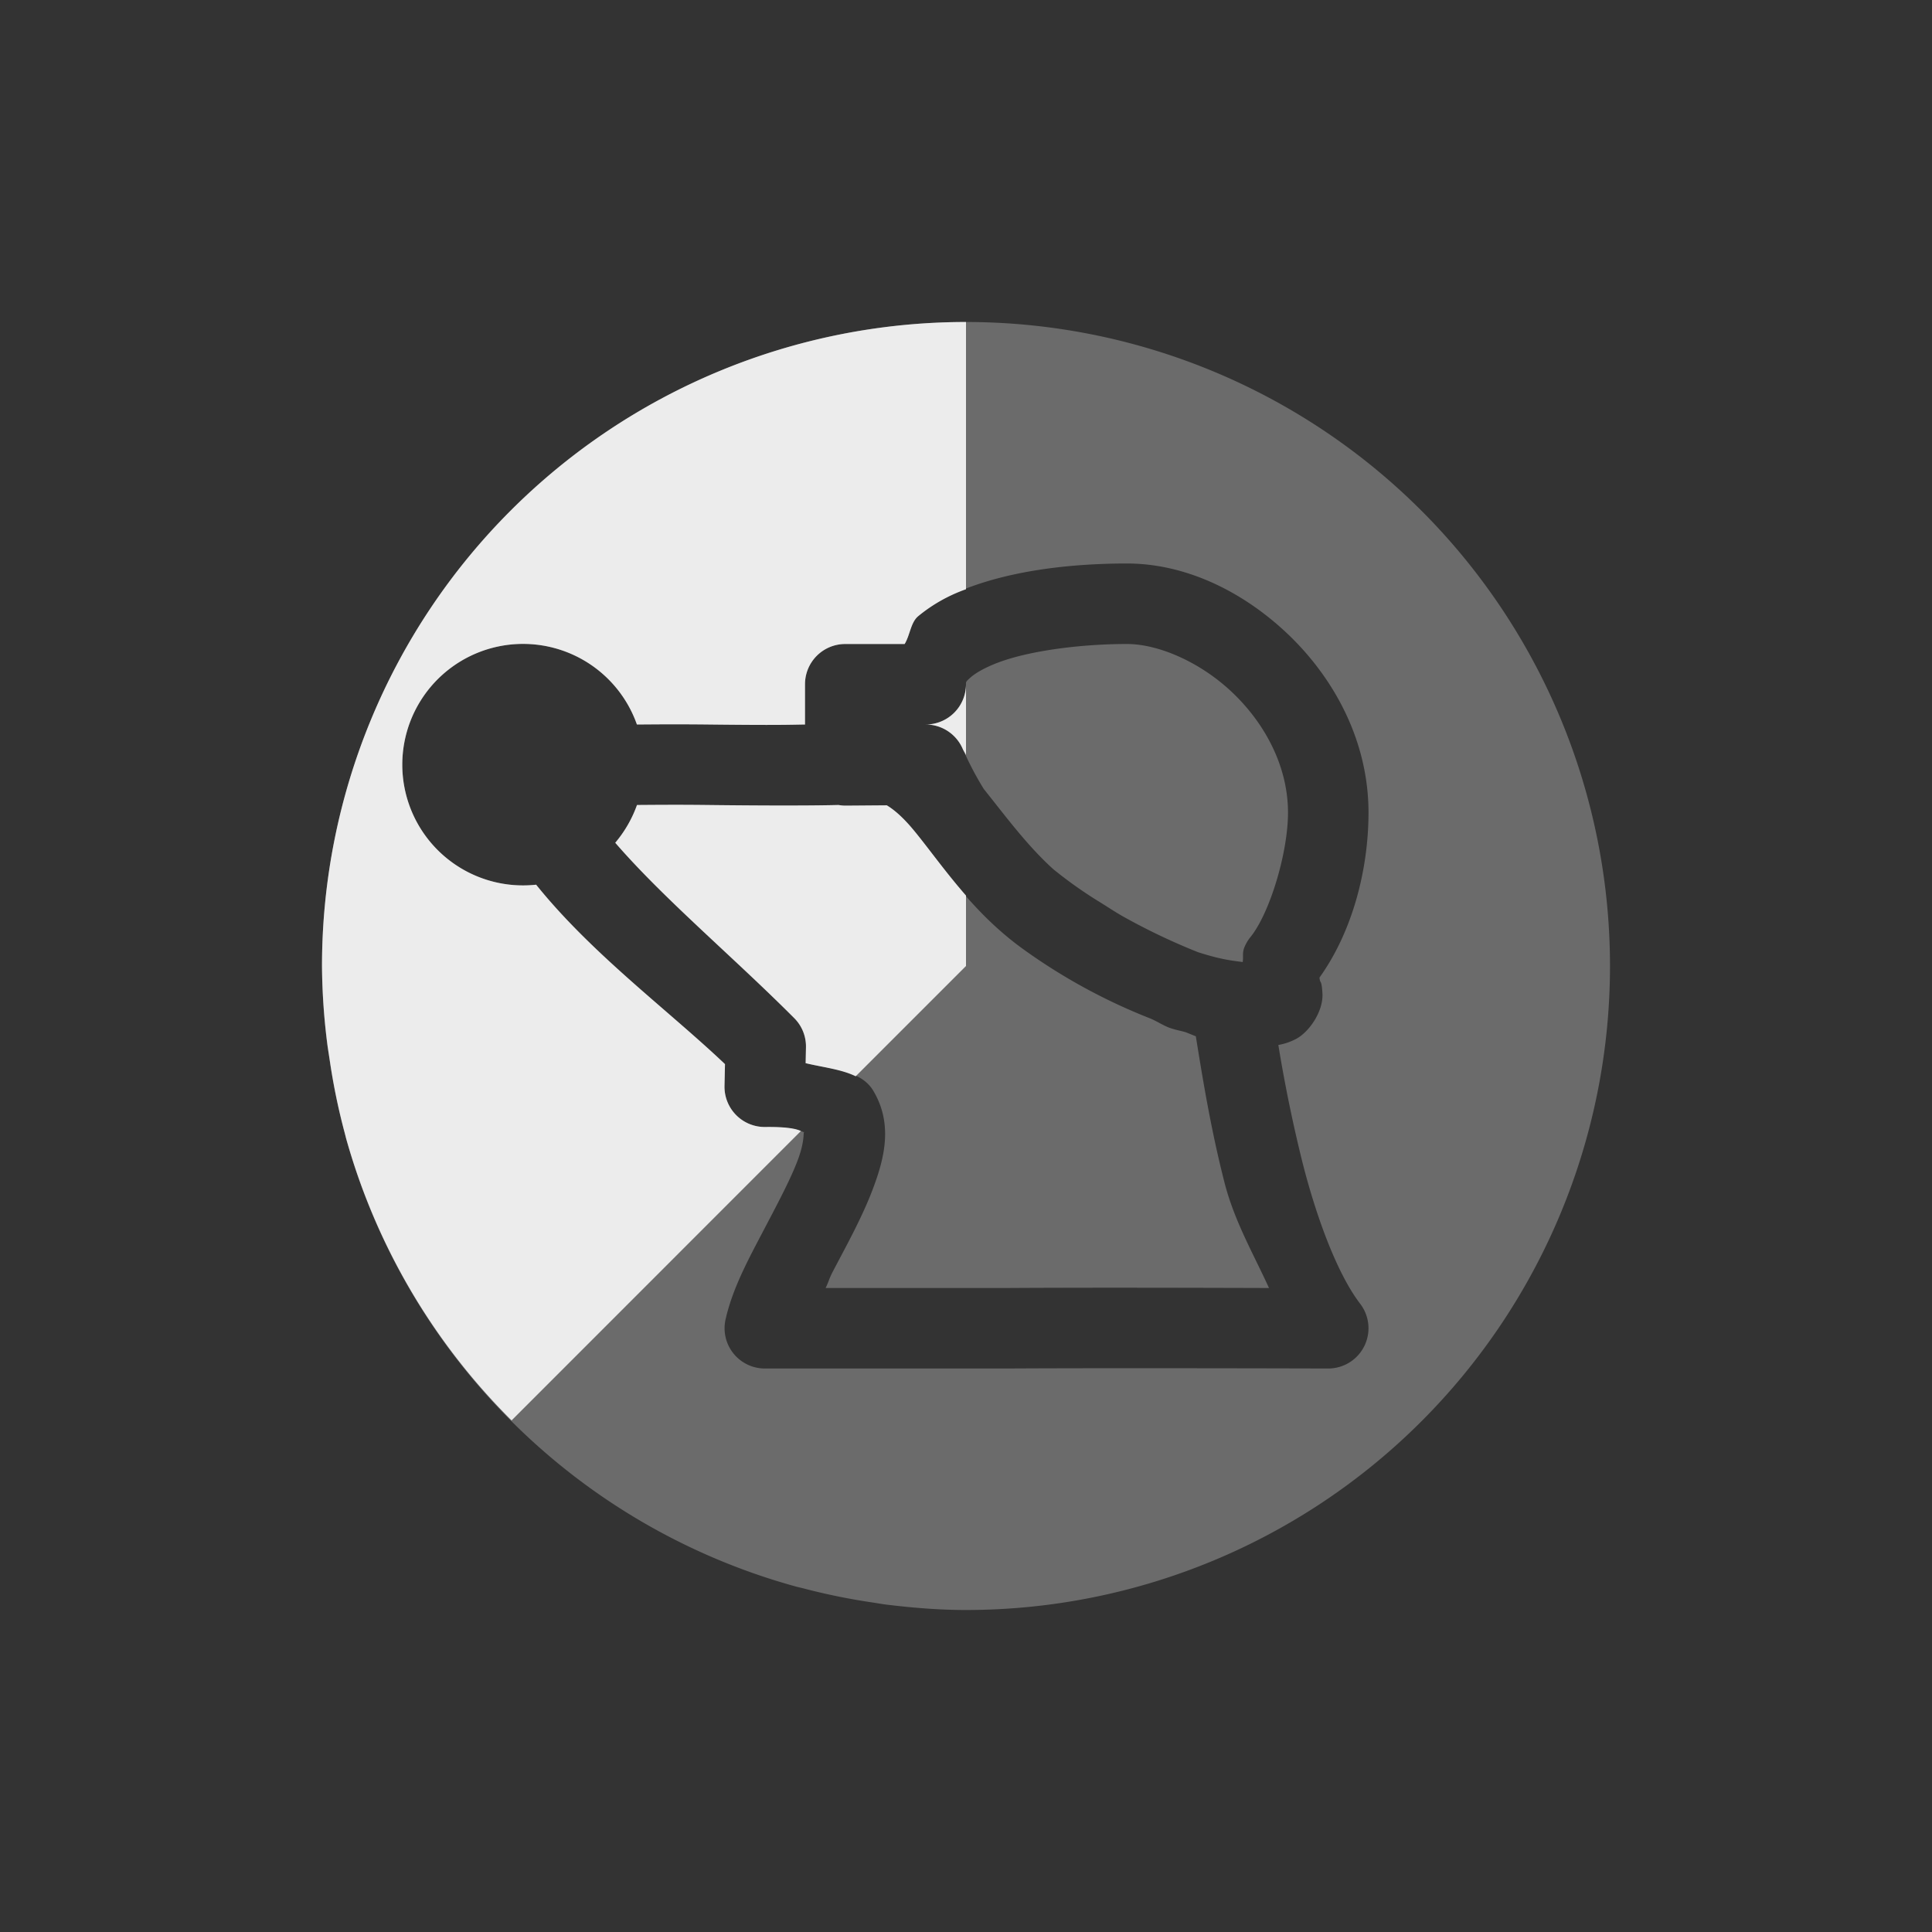 <svg xmlns="http://www.w3.org/2000/svg" width="24px" height="24px">
    <rect width="100%" height="100%" fill="#333333" stroke="none"/>
    <defs>
        <linearGradient id="arrongin" x1="0%" x2="0%" y1="0%" y2="100%">
            <stop offset="0%" style="stop-color:#dd9b44"/>
            <stop offset="100%" style="stop-color:#ad6c16"/>
        </linearGradient>
        <linearGradient id="aurora" x1="0%" x2="0%" y1="0%" y2="100%">
            <stop offset="0%" style="stop-color:#09d4df"/>
            <stop offset="100%" style="stop-color:#9269f4"/>
        </linearGradient>
        <linearGradient id="cyberneon" x1="0%" x2="0%" y1="0%" y2="100%">
            <stop offset="0" style="stop-color:#0abdc6"/>
            <stop offset="1" style="stop-color:#ea00d9"/>
        </linearGradient>
        <linearGradient id="fitdance" x1="0%" x2="0%" y1="0%" y2="100%">
            <stop offset="0%" style="stop-color:#e9e9e9"/>
            <stop offset="100%" style="stop-color:#329db6"/>
        </linearGradient>
        <linearGradient id="oomox" x1="0%" x2="0%" y1="0%" y2="100%">
            <stop offset="0%" style="stop-color:#efefe7"/>
            <stop offset="100%" style="stop-color:#8f8f8b"/>
        </linearGradient>
        <linearGradient id="rainblue" x1="0%" x2="0%" y1="0%" y2="100%">
            <stop offset="0%" style="stop-color:#00f260"/>
            <stop offset="100%" style="stop-color:#0575e6"/>
        </linearGradient>
        <linearGradient id="sunrise" x1="0%" x2="0%" y1="0%" y2="100%">
            <stop offset="0%" style="stop-color:#ff8501"/>
            <stop offset="100%" style="stop-color:#ffcb01"/>
        </linearGradient>
        <linearGradient id="telinkrin" x1="0%" x2="0%" y1="0%" y2="100%">
            <stop offset="0%" style="stop-color:#b2ced6"/>
            <stop offset="100%" style="stop-color:#6da5b7"/>
        </linearGradient>
        <linearGradient id="60spsycho" x1="0%" x2="0%" y1="0%" y2="100%">
            <stop offset="0%" style="stop-color:#df5940"/>
            <stop offset="25%" style="stop-color:#d8d15f"/>
            <stop offset="50%" style="stop-color:#e9882a"/>
            <stop offset="100%" style="stop-color:#279362"/>
        </linearGradient>
        <linearGradient id="90ssummer" x1="0%" x2="0%" y1="0%" y2="100%">
            <stop offset="0%" style="stop-color:#f618c7"/>
            <stop offset="20%" style="stop-color:#94ffab"/>
            <stop offset="50%" style="stop-color:#fbfd54"/>
            <stop offset="100%" style="stop-color:#0f83ae"/>
        </linearGradient>
        <style id="current-color-scheme" type="text/css">
            .ColorScheme-Text{color:#ececec}
        </style>
    </defs>
    <path fill="currentColor" class="ColorScheme-Text" opacity=".3" d="M12 4a8 8 0 1 1 0 16c-.339 0-.67-.028-.998-.068-.052-.007-.103-.016-.154-.024a7.94 7.94 0 0 1-.881-.18c-.029-.007-.058-.013-.086-.021a8.007 8.007 0 0 1-5.582-5.564l-.016-.063a7.943 7.943 0 0 1-.187-.904l-.026-.17A8.039 8.039 0 0 1 4 12a8 8 0 0 1 8-8Zm2 3c-.603 0-1.263.065-1.828.25-.283.093-.547.213-.77.408-.09.08-.097.231-.164.342H10.5a.5.5 0 0 0-.5.5V9c-.202.003-.317.01-1.201 0-.376-.004-.606-.002-.887 0a1.5 1.5 0 1 0-1.252 1.99c.695.864 1.64 1.558 2.346 2.229l-.006.27a.5.5 0 0 0 .506.511c.447-.005.501.092.484.064-.016-.027.017.088-.078.342-.095.255-.275.588-.453.928-.178.34-.36.68-.445 1.053A.5.5 0 0 0 9.5 17h3.004c1.326-.008 3.994 0 3.994 0a.5.5 0 0 0 .398-.805c-.276-.36-.535-1.042-.716-1.754a18.071 18.071 0 0 1-.3-1.46.743.743 0 0 0 .22-.075c.162-.085.339-.341.328-.562-.008-.148-.024-.141-.03-.16a.311.311 0 0 1-.007-.038v-.002c.419-.585.609-1.361.609-2.05 0-.878-.416-1.649-.98-2.196C15.455 7.352 14.734 7 14 7Zm0 1c.392 0 .92.226 1.324.617s.676.918.676 1.477c0 .5-.226 1.248-.465 1.545a.505.505 0 0 0-.078.132c-.027.07-.009.116-.02.18-.136-.019-.268-.03-.556-.123a7.899 7.899 0 0 1-.926-.441c-.096-.054-.19-.117-.285-.176a5.31 5.31 0 0 1-.586-.414c-.321-.29-.585-.648-.863-.996a3.914 3.914 0 0 1-.26-.496A.5.5 0 0 0 11.5 9a.5.5 0 0 0 .5-.5c0-.027-.007-.029.063-.09.07-.06.218-.143.42-.209C12.884 8.07 13.475 8 14 8Zm-3.584 2c.03.005.058.008.088.008l.512-.004c.086.052.194.14.334.308.312.377.7 1.008 1.375 1.489a7.192 7.192 0 0 0 1.57.853c.08.035.146.079.228.112l.03.01c.066.021.112.028.174.046.028.01.108.044.128.051.083.511.183 1.14.356 1.816.122.478.356.88.553 1.311-.691-.002-2.176-.007-3.268 0h-2.24c.038-.077.045-.12.088-.201.172-.33.369-.681.504-1.043.135-.362.25-.792-.002-1.21-.157-.258-.526-.263-.838-.339l.004-.195a.498.498 0 0 0-.147-.365c-.762-.764-1.616-1.478-2.222-2.178a1.5 1.5 0 0 0 .27-.469c.28-.002.52-.004.874 0 1.18.014 1.578.001 1.629 0z"/>
    <path fill="currentColor" class="ColorScheme-Text" d="M12 4v3.32a1.965 1.965 0 0 0-.598.338c-.09.08-.097.231-.164.342H10.5a.5.5 0 0 0-.5.5V9c-.202.003-.317.01-1.201 0-.376-.004-.606-.002-.887 0a1.5 1.5 0 1 0-1.252 1.99c.695.864 1.64 1.558 2.346 2.229l-.006.27a.5.5 0 0 0 .506.511c.313-.004.405.032.443.05l-3.594 3.595A7.972 7.972 0 0 1 4.3 14.143l-.016-.063a7.943 7.943 0 0 1-.187-.904l-.026-.17A8.038 8.038 0 0 1 4 12a8 8 0 0 1 8-8Zm0 4.5v.879c-.012-.026-.028-.048-.04-.074A.5.5 0 0 0 11.5 9a.5.5 0 0 0 .5-.5ZM10.416 10c.03.005.058.008.088.008l.512-.004c.086.052.194.14.334.309.177.213.386.509.65.812V12l-1.37 1.37c-.179-.087-.411-.112-.622-.163l.004-.195a.498.498 0 0 0-.147-.366c-.762-.764-1.616-1.477-2.222-2.177.117-.139.209-.298.27-.469.28-.002.52-.004.874 0 1.18.014 1.578.001 1.629 0z"/>
</svg>
